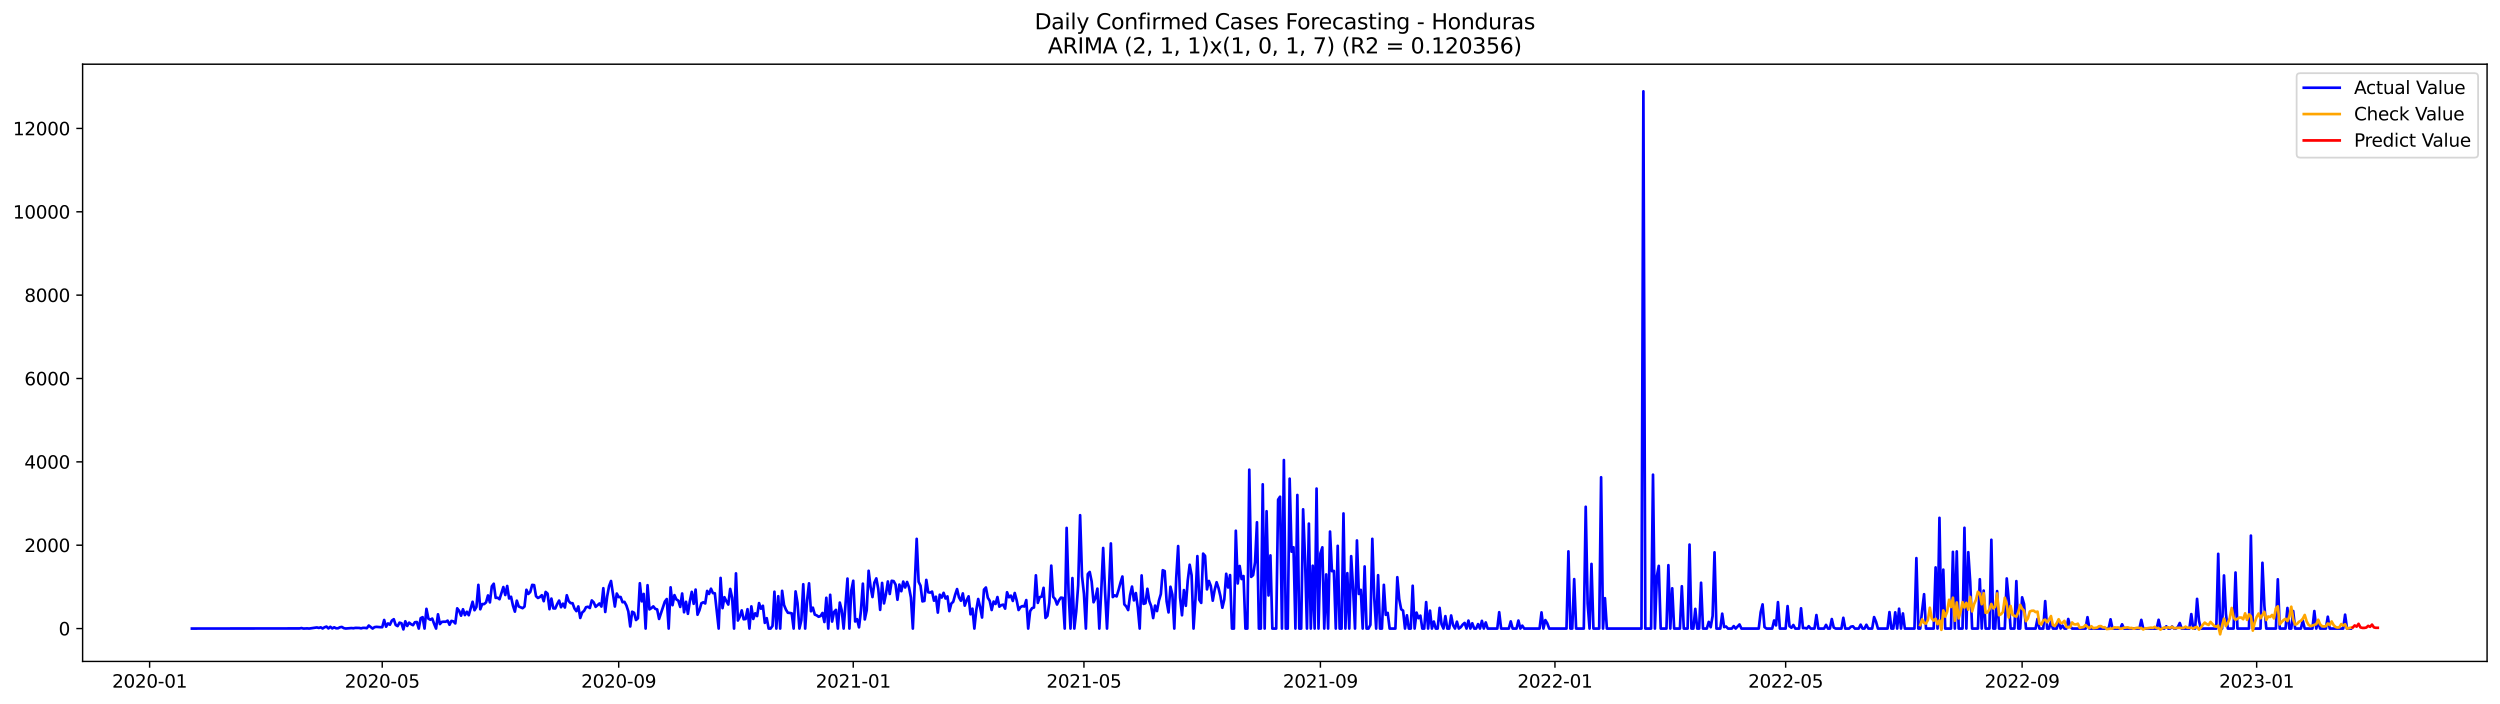 <?xml version="1.0" encoding="utf-8" standalone="no"?>
<!DOCTYPE svg PUBLIC "-//W3C//DTD SVG 1.1//EN"
  "http://www.w3.org/Graphics/SVG/1.1/DTD/svg11.dtd">
<svg xmlns:xlink="http://www.w3.org/1999/xlink" width="1392.412pt" height="392.274pt" viewBox="0 0 1392.412 392.274" xmlns="http://www.w3.org/2000/svg" version="1.1">
 <defs>
  <style type="text/css">*{stroke-linejoin: round; stroke-linecap: butt}</style>
 </defs>
 <g id="figure_1">
  <g id="patch_1">
   <path d="M 0 392.274 
L 1392.412 392.274 
L 1392.412 0 
L 0 0 
z
" style="fill: #ffffff"/>
  </g>
  <g id="axes_1">
   <g id="patch_2">
    <path d="M 46.013 368.396 
L 1385.213 368.396 
L 1385.213 35.755 
L 46.013 35.755 
z
" style="fill: #ffffff"/>
   </g>
   <g id="matplotlib.axis_1">
    <g id="xtick_1">
     <g id="line2d_1">
      <defs>
       <path id="meb337df033" d="M 0 0 
L 0 3.5 
" style="stroke: #000000; stroke-width: 0.8"/>
      </defs>
      <g>
       <use xlink:href="#meb337df033" x="83.328" y="368.396" style="stroke: #000000; stroke-width: 0.8"/>
      </g>
     </g>
     <g id="text_1">
      <!-- 2020-01 -->
      <g transform="translate(62.437 382.994)scale(0.1 -0.1)">
       <defs>
        <path id="DejaVuSans-32" d="M 1228 531 
L 3431 531 
L 3431 0 
L 469 0 
L 469 531 
Q 828 903 1448 1529 
Q 2069 2156 2228 2338 
Q 2531 2678 2651 2914 
Q 2772 3150 2772 3378 
Q 2772 3750 2511 3984 
Q 2250 4219 1831 4219 
Q 1534 4219 1204 4116 
Q 875 4013 500 3803 
L 500 4441 
Q 881 4594 1212 4672 
Q 1544 4750 1819 4750 
Q 2544 4750 2975 4387 
Q 3406 4025 3406 3419 
Q 3406 3131 3298 2873 
Q 3191 2616 2906 2266 
Q 2828 2175 2409 1742 
Q 1991 1309 1228 531 
z
" transform="scale(0.016)"/>
        <path id="DejaVuSans-30" d="M 2034 4250 
Q 1547 4250 1301 3770 
Q 1056 3291 1056 2328 
Q 1056 1369 1301 889 
Q 1547 409 2034 409 
Q 2525 409 2770 889 
Q 3016 1369 3016 2328 
Q 3016 3291 2770 3770 
Q 2525 4250 2034 4250 
z
M 2034 4750 
Q 2819 4750 3233 4129 
Q 3647 3509 3647 2328 
Q 3647 1150 3233 529 
Q 2819 -91 2034 -91 
Q 1250 -91 836 529 
Q 422 1150 422 2328 
Q 422 3509 836 4129 
Q 1250 4750 2034 4750 
z
" transform="scale(0.016)"/>
        <path id="DejaVuSans-2d" d="M 313 2009 
L 1997 2009 
L 1997 1497 
L 313 1497 
L 313 2009 
z
" transform="scale(0.016)"/>
        <path id="DejaVuSans-31" d="M 794 531 
L 1825 531 
L 1825 4091 
L 703 3866 
L 703 4441 
L 1819 4666 
L 2450 4666 
L 2450 531 
L 3481 531 
L 3481 0 
L 794 0 
L 794 531 
z
" transform="scale(0.016)"/>
       </defs>
       <use xlink:href="#DejaVuSans-32"/>
       <use xlink:href="#DejaVuSans-30" x="63.623"/>
       <use xlink:href="#DejaVuSans-32" x="127.246"/>
       <use xlink:href="#DejaVuSans-30" x="190.869"/>
       <use xlink:href="#DejaVuSans-2d" x="254.492"/>
       <use xlink:href="#DejaVuSans-30" x="290.576"/>
       <use xlink:href="#DejaVuSans-31" x="354.199"/>
      </g>
     </g>
    </g>
    <g id="xtick_2">
     <g id="line2d_2">
      <g>
       <use xlink:href="#meb337df033" x="212.891" y="368.396" style="stroke: #000000; stroke-width: 0.8"/>
      </g>
     </g>
     <g id="text_2">
      <!-- 2020-05 -->
      <g transform="translate(191.999 382.994)scale(0.1 -0.1)">
       <defs>
        <path id="DejaVuSans-35" d="M 691 4666 
L 3169 4666 
L 3169 4134 
L 1269 4134 
L 1269 2991 
Q 1406 3038 1543 3061 
Q 1681 3084 1819 3084 
Q 2600 3084 3056 2656 
Q 3513 2228 3513 1497 
Q 3513 744 3044 326 
Q 2575 -91 1722 -91 
Q 1428 -91 1123 -41 
Q 819 9 494 109 
L 494 744 
Q 775 591 1075 516 
Q 1375 441 1709 441 
Q 2250 441 2565 725 
Q 2881 1009 2881 1497 
Q 2881 1984 2565 2268 
Q 2250 2553 1709 2553 
Q 1456 2553 1204 2497 
Q 953 2441 691 2322 
L 691 4666 
z
" transform="scale(0.016)"/>
       </defs>
       <use xlink:href="#DejaVuSans-32"/>
       <use xlink:href="#DejaVuSans-30" x="63.623"/>
       <use xlink:href="#DejaVuSans-32" x="127.246"/>
       <use xlink:href="#DejaVuSans-30" x="190.869"/>
       <use xlink:href="#DejaVuSans-2d" x="254.492"/>
       <use xlink:href="#DejaVuSans-30" x="290.576"/>
       <use xlink:href="#DejaVuSans-35" x="354.199"/>
      </g>
     </g>
    </g>
    <g id="xtick_3">
     <g id="line2d_3">
      <g>
       <use xlink:href="#meb337df033" x="344.594" y="368.396" style="stroke: #000000; stroke-width: 0.8"/>
      </g>
     </g>
     <g id="text_3">
      <!-- 2020-09 -->
      <g transform="translate(323.703 382.994)scale(0.1 -0.1)">
       <defs>
        <path id="DejaVuSans-39" d="M 703 97 
L 703 672 
Q 941 559 1184 500 
Q 1428 441 1663 441 
Q 2288 441 2617 861 
Q 2947 1281 2994 2138 
Q 2813 1869 2534 1725 
Q 2256 1581 1919 1581 
Q 1219 1581 811 2004 
Q 403 2428 403 3163 
Q 403 3881 828 4315 
Q 1253 4750 1959 4750 
Q 2769 4750 3195 4129 
Q 3622 3509 3622 2328 
Q 3622 1225 3098 567 
Q 2575 -91 1691 -91 
Q 1453 -91 1209 -44 
Q 966 3 703 97 
z
M 1959 2075 
Q 2384 2075 2632 2365 
Q 2881 2656 2881 3163 
Q 2881 3666 2632 3958 
Q 2384 4250 1959 4250 
Q 1534 4250 1286 3958 
Q 1038 3666 1038 3163 
Q 1038 2656 1286 2365 
Q 1534 2075 1959 2075 
z
" transform="scale(0.016)"/>
       </defs>
       <use xlink:href="#DejaVuSans-32"/>
       <use xlink:href="#DejaVuSans-30" x="63.623"/>
       <use xlink:href="#DejaVuSans-32" x="127.246"/>
       <use xlink:href="#DejaVuSans-30" x="190.869"/>
       <use xlink:href="#DejaVuSans-2d" x="254.492"/>
       <use xlink:href="#DejaVuSans-30" x="290.576"/>
       <use xlink:href="#DejaVuSans-39" x="354.199"/>
      </g>
     </g>
    </g>
    <g id="xtick_4">
     <g id="line2d_4">
      <g>
       <use xlink:href="#meb337df033" x="475.227" y="368.396" style="stroke: #000000; stroke-width: 0.8"/>
      </g>
     </g>
     <g id="text_4">
      <!-- 2021-01 -->
      <g transform="translate(454.335 382.994)scale(0.1 -0.1)">
       <use xlink:href="#DejaVuSans-32"/>
       <use xlink:href="#DejaVuSans-30" x="63.623"/>
       <use xlink:href="#DejaVuSans-32" x="127.246"/>
       <use xlink:href="#DejaVuSans-31" x="190.869"/>
       <use xlink:href="#DejaVuSans-2d" x="254.492"/>
       <use xlink:href="#DejaVuSans-30" x="290.576"/>
       <use xlink:href="#DejaVuSans-31" x="354.199"/>
      </g>
     </g>
    </g>
    <g id="xtick_5">
     <g id="line2d_5">
      <g>
       <use xlink:href="#meb337df033" x="603.718" y="368.396" style="stroke: #000000; stroke-width: 0.8"/>
      </g>
     </g>
     <g id="text_5">
      <!-- 2021-05 -->
      <g transform="translate(582.827 382.994)scale(0.1 -0.1)">
       <use xlink:href="#DejaVuSans-32"/>
       <use xlink:href="#DejaVuSans-30" x="63.623"/>
       <use xlink:href="#DejaVuSans-32" x="127.246"/>
       <use xlink:href="#DejaVuSans-31" x="190.869"/>
       <use xlink:href="#DejaVuSans-2d" x="254.492"/>
       <use xlink:href="#DejaVuSans-30" x="290.576"/>
       <use xlink:href="#DejaVuSans-35" x="354.199"/>
      </g>
     </g>
    </g>
    <g id="xtick_6">
     <g id="line2d_6">
      <g>
       <use xlink:href="#meb337df033" x="735.422" y="368.396" style="stroke: #000000; stroke-width: 0.8"/>
      </g>
     </g>
     <g id="text_6">
      <!-- 2021-09 -->
      <g transform="translate(714.53 382.994)scale(0.1 -0.1)">
       <use xlink:href="#DejaVuSans-32"/>
       <use xlink:href="#DejaVuSans-30" x="63.623"/>
       <use xlink:href="#DejaVuSans-32" x="127.246"/>
       <use xlink:href="#DejaVuSans-31" x="190.869"/>
       <use xlink:href="#DejaVuSans-2d" x="254.492"/>
       <use xlink:href="#DejaVuSans-30" x="290.576"/>
       <use xlink:href="#DejaVuSans-39" x="354.199"/>
      </g>
     </g>
    </g>
    <g id="xtick_7">
     <g id="line2d_7">
      <g>
       <use xlink:href="#meb337df033" x="866.054" y="368.396" style="stroke: #000000; stroke-width: 0.8"/>
      </g>
     </g>
     <g id="text_7">
      <!-- 2022-01 -->
      <g transform="translate(845.163 382.994)scale(0.1 -0.1)">
       <use xlink:href="#DejaVuSans-32"/>
       <use xlink:href="#DejaVuSans-30" x="63.623"/>
       <use xlink:href="#DejaVuSans-32" x="127.246"/>
       <use xlink:href="#DejaVuSans-32" x="190.869"/>
       <use xlink:href="#DejaVuSans-2d" x="254.492"/>
       <use xlink:href="#DejaVuSans-30" x="290.576"/>
       <use xlink:href="#DejaVuSans-31" x="354.199"/>
      </g>
     </g>
    </g>
    <g id="xtick_8">
     <g id="line2d_8">
      <g>
       <use xlink:href="#meb337df033" x="994.546" y="368.396" style="stroke: #000000; stroke-width: 0.8"/>
      </g>
     </g>
     <g id="text_8">
      <!-- 2022-05 -->
      <g transform="translate(973.654 382.994)scale(0.1 -0.1)">
       <use xlink:href="#DejaVuSans-32"/>
       <use xlink:href="#DejaVuSans-30" x="63.623"/>
       <use xlink:href="#DejaVuSans-32" x="127.246"/>
       <use xlink:href="#DejaVuSans-32" x="190.869"/>
       <use xlink:href="#DejaVuSans-2d" x="254.492"/>
       <use xlink:href="#DejaVuSans-30" x="290.576"/>
       <use xlink:href="#DejaVuSans-35" x="354.199"/>
      </g>
     </g>
    </g>
    <g id="xtick_9">
     <g id="line2d_9">
      <g>
       <use xlink:href="#meb337df033" x="1126.249" y="368.396" style="stroke: #000000; stroke-width: 0.8"/>
      </g>
     </g>
     <g id="text_9">
      <!-- 2022-09 -->
      <g transform="translate(1105.358 382.994)scale(0.1 -0.1)">
       <use xlink:href="#DejaVuSans-32"/>
       <use xlink:href="#DejaVuSans-30" x="63.623"/>
       <use xlink:href="#DejaVuSans-32" x="127.246"/>
       <use xlink:href="#DejaVuSans-32" x="190.869"/>
       <use xlink:href="#DejaVuSans-2d" x="254.492"/>
       <use xlink:href="#DejaVuSans-30" x="290.576"/>
       <use xlink:href="#DejaVuSans-39" x="354.199"/>
      </g>
     </g>
    </g>
    <g id="xtick_10">
     <g id="line2d_10">
      <g>
       <use xlink:href="#meb337df033" x="1256.882" y="368.396" style="stroke: #000000; stroke-width: 0.8"/>
      </g>
     </g>
     <g id="text_10">
      <!-- 2023-01 -->
      <g transform="translate(1235.99 382.994)scale(0.1 -0.1)">
       <defs>
        <path id="DejaVuSans-33" d="M 2597 2516 
Q 3050 2419 3304 2112 
Q 3559 1806 3559 1356 
Q 3559 666 3084 287 
Q 2609 -91 1734 -91 
Q 1441 -91 1130 -33 
Q 819 25 488 141 
L 488 750 
Q 750 597 1062 519 
Q 1375 441 1716 441 
Q 2309 441 2620 675 
Q 2931 909 2931 1356 
Q 2931 1769 2642 2001 
Q 2353 2234 1838 2234 
L 1294 2234 
L 1294 2753 
L 1863 2753 
Q 2328 2753 2575 2939 
Q 2822 3125 2822 3475 
Q 2822 3834 2567 4026 
Q 2313 4219 1838 4219 
Q 1578 4219 1281 4162 
Q 984 4106 628 3988 
L 628 4550 
Q 988 4650 1302 4700 
Q 1616 4750 1894 4750 
Q 2613 4750 3031 4423 
Q 3450 4097 3450 3541 
Q 3450 3153 3228 2886 
Q 3006 2619 2597 2516 
z
" transform="scale(0.016)"/>
       </defs>
       <use xlink:href="#DejaVuSans-32"/>
       <use xlink:href="#DejaVuSans-30" x="63.623"/>
       <use xlink:href="#DejaVuSans-32" x="127.246"/>
       <use xlink:href="#DejaVuSans-33" x="190.869"/>
       <use xlink:href="#DejaVuSans-2d" x="254.492"/>
       <use xlink:href="#DejaVuSans-30" x="290.576"/>
       <use xlink:href="#DejaVuSans-31" x="354.199"/>
      </g>
     </g>
    </g>
   </g>
   <g id="matplotlib.axis_2">
    <g id="ytick_1">
     <g id="line2d_11">
      <defs>
       <path id="m20397f2c02" d="M 0 0 
L -3.5 0 
" style="stroke: #000000; stroke-width: 0.8"/>
      </defs>
      <g>
       <use xlink:href="#m20397f2c02" x="46.013" y="350.085" style="stroke: #000000; stroke-width: 0.8"/>
      </g>
     </g>
     <g id="text_11">
      <!-- 0 -->
      <g transform="translate(32.65 353.884)scale(0.1 -0.1)">
       <use xlink:href="#DejaVuSans-30"/>
      </g>
     </g>
    </g>
    <g id="ytick_2">
     <g id="line2d_12">
      <g>
       <use xlink:href="#m20397f2c02" x="46.013" y="303.66" style="stroke: #000000; stroke-width: 0.8"/>
      </g>
     </g>
     <g id="text_12">
      <!-- 2000 -->
      <g transform="translate(13.562 307.459)scale(0.1 -0.1)">
       <use xlink:href="#DejaVuSans-32"/>
       <use xlink:href="#DejaVuSans-30" x="63.623"/>
       <use xlink:href="#DejaVuSans-30" x="127.246"/>
       <use xlink:href="#DejaVuSans-30" x="190.869"/>
      </g>
     </g>
    </g>
    <g id="ytick_3">
     <g id="line2d_13">
      <g>
       <use xlink:href="#m20397f2c02" x="46.013" y="257.235" style="stroke: #000000; stroke-width: 0.8"/>
      </g>
     </g>
     <g id="text_13">
      <!-- 4000 -->
      <g transform="translate(13.562 261.034)scale(0.1 -0.1)">
       <defs>
        <path id="DejaVuSans-34" d="M 2419 4116 
L 825 1625 
L 2419 1625 
L 2419 4116 
z
M 2253 4666 
L 3047 4666 
L 3047 1625 
L 3713 1625 
L 3713 1100 
L 3047 1100 
L 3047 0 
L 2419 0 
L 2419 1100 
L 313 1100 
L 313 1709 
L 2253 4666 
z
" transform="scale(0.016)"/>
       </defs>
       <use xlink:href="#DejaVuSans-34"/>
       <use xlink:href="#DejaVuSans-30" x="63.623"/>
       <use xlink:href="#DejaVuSans-30" x="127.246"/>
       <use xlink:href="#DejaVuSans-30" x="190.869"/>
      </g>
     </g>
    </g>
    <g id="ytick_4">
     <g id="line2d_14">
      <g>
       <use xlink:href="#m20397f2c02" x="46.013" y="210.81" style="stroke: #000000; stroke-width: 0.8"/>
      </g>
     </g>
     <g id="text_14">
      <!-- 6000 -->
      <g transform="translate(13.562 214.609)scale(0.1 -0.1)">
       <defs>
        <path id="DejaVuSans-36" d="M 2113 2584 
Q 1688 2584 1439 2293 
Q 1191 2003 1191 1497 
Q 1191 994 1439 701 
Q 1688 409 2113 409 
Q 2538 409 2786 701 
Q 3034 994 3034 1497 
Q 3034 2003 2786 2293 
Q 2538 2584 2113 2584 
z
M 3366 4563 
L 3366 3988 
Q 3128 4100 2886 4159 
Q 2644 4219 2406 4219 
Q 1781 4219 1451 3797 
Q 1122 3375 1075 2522 
Q 1259 2794 1537 2939 
Q 1816 3084 2150 3084 
Q 2853 3084 3261 2657 
Q 3669 2231 3669 1497 
Q 3669 778 3244 343 
Q 2819 -91 2113 -91 
Q 1303 -91 875 529 
Q 447 1150 447 2328 
Q 447 3434 972 4092 
Q 1497 4750 2381 4750 
Q 2619 4750 2861 4703 
Q 3103 4656 3366 4563 
z
" transform="scale(0.016)"/>
       </defs>
       <use xlink:href="#DejaVuSans-36"/>
       <use xlink:href="#DejaVuSans-30" x="63.623"/>
       <use xlink:href="#DejaVuSans-30" x="127.246"/>
       <use xlink:href="#DejaVuSans-30" x="190.869"/>
      </g>
     </g>
    </g>
    <g id="ytick_5">
     <g id="line2d_15">
      <g>
       <use xlink:href="#m20397f2c02" x="46.013" y="164.385" style="stroke: #000000; stroke-width: 0.8"/>
      </g>
     </g>
     <g id="text_15">
      <!-- 8000 -->
      <g transform="translate(13.562 168.184)scale(0.1 -0.1)">
       <defs>
        <path id="DejaVuSans-38" d="M 2034 2216 
Q 1584 2216 1326 1975 
Q 1069 1734 1069 1313 
Q 1069 891 1326 650 
Q 1584 409 2034 409 
Q 2484 409 2743 651 
Q 3003 894 3003 1313 
Q 3003 1734 2745 1975 
Q 2488 2216 2034 2216 
z
M 1403 2484 
Q 997 2584 770 2862 
Q 544 3141 544 3541 
Q 544 4100 942 4425 
Q 1341 4750 2034 4750 
Q 2731 4750 3128 4425 
Q 3525 4100 3525 3541 
Q 3525 3141 3298 2862 
Q 3072 2584 2669 2484 
Q 3125 2378 3379 2068 
Q 3634 1759 3634 1313 
Q 3634 634 3220 271 
Q 2806 -91 2034 -91 
Q 1263 -91 848 271 
Q 434 634 434 1313 
Q 434 1759 690 2068 
Q 947 2378 1403 2484 
z
M 1172 3481 
Q 1172 3119 1398 2916 
Q 1625 2713 2034 2713 
Q 2441 2713 2670 2916 
Q 2900 3119 2900 3481 
Q 2900 3844 2670 4047 
Q 2441 4250 2034 4250 
Q 1625 4250 1398 4047 
Q 1172 3844 1172 3481 
z
" transform="scale(0.016)"/>
       </defs>
       <use xlink:href="#DejaVuSans-38"/>
       <use xlink:href="#DejaVuSans-30" x="63.623"/>
       <use xlink:href="#DejaVuSans-30" x="127.246"/>
       <use xlink:href="#DejaVuSans-30" x="190.869"/>
      </g>
     </g>
    </g>
    <g id="ytick_6">
     <g id="line2d_16">
      <g>
       <use xlink:href="#m20397f2c02" x="46.013" y="117.96" style="stroke: #000000; stroke-width: 0.8"/>
      </g>
     </g>
     <g id="text_16">
      <!-- 10000 -->
      <g transform="translate(7.2 121.759)scale(0.1 -0.1)">
       <use xlink:href="#DejaVuSans-31"/>
       <use xlink:href="#DejaVuSans-30" x="63.623"/>
       <use xlink:href="#DejaVuSans-30" x="127.246"/>
       <use xlink:href="#DejaVuSans-30" x="190.869"/>
       <use xlink:href="#DejaVuSans-30" x="254.492"/>
      </g>
     </g>
    </g>
    <g id="ytick_7">
     <g id="line2d_17">
      <g>
       <use xlink:href="#m20397f2c02" x="46.013" y="71.535" style="stroke: #000000; stroke-width: 0.8"/>
      </g>
     </g>
     <g id="text_17">
      <!-- 12000 -->
      <g transform="translate(7.2 75.334)scale(0.1 -0.1)">
       <use xlink:href="#DejaVuSans-31"/>
       <use xlink:href="#DejaVuSans-32" x="63.623"/>
       <use xlink:href="#DejaVuSans-30" x="127.246"/>
       <use xlink:href="#DejaVuSans-30" x="190.869"/>
       <use xlink:href="#DejaVuSans-30" x="254.492"/>
      </g>
     </g>
    </g>
   </g>
   <g id="line2d_18">
    <path d="M 106.885 350.085 
L 166.848 350.015 
L 167.919 349.806 
L 168.989 350.085 
L 171.131 349.992 
L 172.202 350.085 
L 176.485 349.458 
L 177.555 349.736 
L 178.626 349.411 
L 179.697 350.038 
L 180.768 349.365 
L 181.838 348.994 
L 182.909 350.015 
L 183.98 349.11 
L 185.051 349.992 
L 186.121 349.388 
L 187.192 349.922 
L 188.263 349.922 
L 189.334 349.365 
L 190.405 349.179 
L 191.475 349.852 
L 192.546 350.061 
L 195.758 349.806 
L 196.829 349.922 
L 197.9 349.713 
L 200.041 349.736 
L 201.112 349.969 
L 202.183 349.69 
L 203.254 349.713 
L 204.324 349.876 
L 205.395 348.413 
L 207.537 350.085 
L 208.607 349.295 
L 209.678 349.133 
L 211.82 349.319 
L 212.891 349.319 
L 213.961 345.303 
L 215.032 349.04 
L 216.103 347.229 
L 217.174 347.949 
L 218.244 345.651 
L 219.315 344.885 
L 220.386 348.088 
L 221.457 348.715 
L 222.527 346.788 
L 223.598 347.113 
L 224.669 350.549 
L 225.74 346.022 
L 226.81 348.622 
L 227.881 346.788 
L 228.952 347.647 
L 230.023 348.204 
L 231.093 346.556 
L 232.164 346.44 
L 233.235 350.085 
L 234.306 344.305 
L 235.376 343.748 
L 236.447 350.085 
L 237.518 339.105 
L 238.589 344.537 
L 239.66 345.164 
L 240.73 344.537 
L 241.801 347.485 
L 242.872 350.085 
L 243.943 342.146 
L 245.013 347.578 
L 246.084 346.371 
L 247.155 346.255 
L 248.226 346.301 
L 249.296 345.674 
L 250.367 347.972 
L 251.438 345.814 
L 252.509 346.092 
L 253.579 347.229 
L 254.65 338.827 
L 255.721 340.219 
L 256.792 342.912 
L 257.862 339.337 
L 258.933 342.587 
L 260.004 340.73 
L 261.075 342.657 
L 263.216 335.159 
L 264.287 339.871 
L 265.358 338.037 
L 266.429 325.758 
L 267.499 339.337 
L 268.57 336.459 
L 269.641 336.459 
L 270.712 335.507 
L 271.782 331.631 
L 272.853 335.507 
L 273.924 326.57 
L 274.995 325.131 
L 276.065 333 
L 277.136 332.907 
L 278.207 333.743 
L 280.348 326.965 
L 281.419 331.399 
L 282.49 326.361 
L 283.561 333.325 
L 284.631 332.373 
L 285.702 337.318 
L 286.773 340.66 
L 287.844 334.555 
L 288.914 337.782 
L 291.056 338.734 
L 292.127 337.852 
L 293.198 328.497 
L 294.268 330.795 
L 295.339 329.704 
L 296.41 325.758 
L 297.481 325.897 
L 298.551 332.072 
L 299.622 333.047 
L 300.693 332.513 
L 301.764 331.515 
L 302.834 334.834 
L 303.905 329.681 
L 304.976 330.633 
L 306.047 339.291 
L 307.117 333.395 
L 308.188 338.85 
L 309.259 338.896 
L 310.33 336.436 
L 311.4 334.509 
L 312.471 338.2 
L 313.542 336.227 
L 314.613 338.362 
L 315.683 331.538 
L 316.754 334.834 
L 317.825 335.925 
L 318.896 335.971 
L 319.967 338.919 
L 321.037 340.382 
L 322.108 337.759 
L 323.179 344.189 
L 324.25 341.148 
L 325.32 340.219 
L 326.391 338.2 
L 327.462 337.944 
L 328.533 338.641 
L 329.603 334.416 
L 330.674 335.507 
L 331.745 337.991 
L 333.886 336.111 
L 334.957 337.828 
L 336.028 327.615 
L 337.099 340.846 
L 338.169 332.165 
L 339.24 326.408 
L 340.311 323.599 
L 342.453 337.805 
L 343.523 330.586 
L 344.594 332.559 
L 345.665 332.513 
L 346.736 335.414 
L 347.806 335.229 
L 348.877 337.225 
L 349.948 340.521 
L 351.019 348.924 
L 352.089 340.707 
L 353.16 341.287 
L 354.231 345.326 
L 355.302 344.351 
L 356.372 324.853 
L 357.443 334.927 
L 358.514 330.795 
L 359.585 350.085 
L 360.655 325.944 
L 361.726 339.407 
L 362.797 338.687 
L 363.868 337.736 
L 364.938 339.105 
L 366.009 339.43 
L 367.08 344.723 
L 370.292 335.066 
L 371.363 333.65 
L 372.434 350.085 
L 373.505 327.127 
L 374.575 337.062 
L 375.646 331.468 
L 376.717 333.882 
L 377.788 334.509 
L 378.858 338.037 
L 379.929 330.563 
L 381 341.009 
L 382.071 335.182 
L 383.141 341.867 
L 384.212 334.857 
L 385.283 329.658 
L 386.354 336.296 
L 387.424 328.381 
L 388.495 342.378 
L 389.566 339.894 
L 390.637 336.018 
L 391.707 335.438 
L 392.778 336.111 
L 393.849 329.124 
L 394.92 330.795 
L 395.991 327.893 
L 397.061 330.331 
L 398.132 330.447 
L 400.274 350.085 
L 401.344 321.881 
L 402.415 338.71 
L 403.486 332.629 
L 404.557 334.834 
L 405.627 336.714 
L 406.698 328.01 
L 407.769 332.954 
L 408.84 350.085 
L 409.91 319.351 
L 410.981 345.605 
L 412.052 343.515 
L 413.123 339.964 
L 414.193 344.908 
L 415.264 344.769 
L 416.335 339.291 
L 417.406 350.085 
L 418.476 337.736 
L 419.547 344.723 
L 420.618 341.612 
L 421.689 343.144 
L 422.76 335.902 
L 423.83 339.035 
L 424.901 337.387 
L 425.972 346.904 
L 427.043 344.305 
L 428.113 350.085 
L 429.184 350.085 
L 430.255 348.622 
L 431.326 329.565 
L 432.396 350.085 
L 433.467 332.072 
L 434.538 350.085 
L 435.609 329.077 
L 436.679 336.97 
L 437.75 339.569 
L 438.821 341.287 
L 439.892 341.38 
L 440.962 341.612 
L 442.033 350.085 
L 443.104 329.402 
L 444.175 335.786 
L 445.246 350.085 
L 446.316 345.442 
L 447.387 325.41 
L 448.458 350.085 
L 449.529 334.207 
L 450.599 324.899 
L 451.67 340.451 
L 452.741 338.455 
L 453.812 342.308 
L 454.882 342.749 
L 455.953 343.515 
L 457.024 343.098 
L 458.095 341.403 
L 459.165 346.44 
L 460.236 332.954 
L 461.307 350.085 
L 462.378 331.282 
L 463.448 346.185 
L 464.519 340.846 
L 465.59 339.685 
L 466.661 350.085 
L 467.731 335.623 
L 468.802 339.918 
L 469.873 350.085 
L 472.015 322.253 
L 473.085 350.085 
L 474.156 328.845 
L 475.227 323.46 
L 476.298 346.138 
L 477.368 344.862 
L 478.439 349.411 
L 479.51 340.243 
L 480.581 325.085 
L 481.651 345.001 
L 482.722 339.894 
L 483.793 317.912 
L 484.864 326.826 
L 485.934 332.536 
L 487.005 324.458 
L 488.076 322.137 
L 489.147 327.94 
L 490.217 339.662 
L 491.288 324.667 
L 492.359 336.064 
L 493.43 330.888 
L 494.5 323.854 
L 495.571 330.818 
L 496.642 323.483 
L 497.713 323.669 
L 498.784 325.572 
L 499.854 334.045 
L 500.925 325.595 
L 501.996 329.286 
L 503.067 323.924 
L 504.137 327.22 
L 505.208 324.133 
L 506.279 327.104 
L 507.35 332.838 
L 508.42 350.085 
L 510.562 300.131 
L 511.633 324.04 
L 512.703 326.222 
L 513.774 334.95 
L 514.845 334.695 
L 515.916 322.996 
L 516.986 329.867 
L 518.057 330.075 
L 519.128 329.495 
L 520.199 334.555 
L 521.269 332.35 
L 522.34 341.194 
L 523.411 331.236 
L 524.482 332.815 
L 525.553 330.191 
L 526.623 333.348 
L 527.694 332.165 
L 528.765 340.382 
L 529.836 336.157 
L 530.906 335.182 
L 531.977 331.282 
L 533.048 328.102 
L 534.119 332.698 
L 535.189 334.579 
L 536.26 330.516 
L 537.331 337.318 
L 538.402 334.277 
L 539.472 332.141 
L 540.543 342.146 
L 541.614 339.012 
L 542.685 350.085 
L 543.755 339.801 
L 544.826 333.627 
L 545.897 338.153 
L 546.968 343.933 
L 548.039 328.404 
L 549.109 327.22 
L 550.18 332.884 
L 551.251 334.672 
L 552.322 339.755 
L 553.392 335.043 
L 554.463 336.389 
L 555.534 332.536 
L 556.605 337.898 
L 557.675 337.062 
L 558.746 336.761 
L 559.817 338.989 
L 560.888 329.867 
L 561.958 332.652 
L 563.029 331.747 
L 564.1 334.695 
L 565.171 330.284 
L 566.241 334.347 
L 567.312 339.755 
L 568.383 338.13 
L 569.454 337.573 
L 570.524 337.805 
L 571.595 334.23 
L 572.666 350.085 
L 573.737 340.428 
L 574.808 338.734 
L 575.878 338.362 
L 576.949 320.442 
L 578.02 335.786 
L 579.091 332.582 
L 580.161 332.327 
L 581.232 327.406 
L 582.303 344.165 
L 583.374 342.982 
L 584.444 335.739 
L 585.515 315.034 
L 586.586 332.42 
L 587.657 333.673 
L 588.727 336.691 
L 589.798 334.393 
L 590.869 332.861 
L 591.94 333 
L 593.01 350.085 
L 594.081 294.026 
L 595.152 329.936 
L 596.223 350.085 
L 597.293 321.974 
L 598.364 350.085 
L 599.435 340.498 
L 600.506 326.036 
L 601.577 286.947 
L 602.647 320.906 
L 603.718 330.725 
L 604.789 350.085 
L 605.86 319.723 
L 606.93 318.562 
L 608.001 323.831 
L 609.072 335.438 
L 610.143 333.023 
L 611.213 327.847 
L 612.284 350.085 
L 613.355 329.263 
L 614.426 305.215 
L 615.496 329.797 
L 616.567 350.085 
L 617.638 328.497 
L 618.709 302.685 
L 619.779 332.559 
L 620.85 331.584 
L 621.921 332.188 
L 622.992 328.636 
L 624.062 324.551 
L 625.133 321.092 
L 626.204 336.598 
L 627.275 337.759 
L 628.346 339.778 
L 629.416 331.515 
L 630.487 326.71 
L 631.558 334.393 
L 632.629 330.308 
L 633.699 338.455 
L 634.77 350.085 
L 635.841 320.489 
L 636.912 336.32 
L 637.982 335.971 
L 639.053 327.94 
L 640.124 334.834 
L 641.195 337.666 
L 642.265 344.235 
L 643.336 337.295 
L 644.407 340.359 
L 645.478 334.509 
L 646.548 330.865 
L 647.619 317.587 
L 648.69 318.075 
L 649.761 334.904 
L 650.831 341.101 
L 651.902 326.802 
L 652.973 331.213 
L 654.044 350.085 
L 655.115 321.812 
L 656.185 304.147 
L 657.256 332.745 
L 658.327 342.68 
L 659.398 328.659 
L 660.468 337.411 
L 661.539 323.274 
L 662.61 314.546 
L 663.681 320.396 
L 664.751 350.085 
L 665.822 333.766 
L 666.893 309.741 
L 667.964 334.045 
L 669.034 335.786 
L 670.105 308.349 
L 671.176 309.602 
L 672.247 328.265 
L 673.317 323.576 
L 674.388 326.408 
L 675.459 334.555 
L 676.53 328.497 
L 677.601 324.296 
L 678.671 327.522 
L 679.742 332.072 
L 680.813 338.502 
L 681.884 333.882 
L 682.954 319.583 
L 684.025 327.22 
L 685.096 320.303 
L 686.167 350.085 
L 687.237 350.085 
L 688.308 295.605 
L 689.379 324.969 
L 690.45 315.243 
L 691.52 322.508 
L 692.591 320.837 
L 693.662 350.085 
L 694.733 350.085 
L 695.803 261.599 
L 696.874 321.301 
L 697.945 320.326 
L 699.016 313.13 
L 700.086 290.893 
L 701.157 350.085 
L 702.228 350.085 
L 703.299 269.746 
L 704.37 350.085 
L 705.44 284.741 
L 706.511 331.654 
L 707.582 309.347 
L 708.653 350.085 
L 710.794 350.085 
L 711.865 278.288 
L 712.936 276.663 
L 714.006 350.085 
L 715.077 256.236 
L 716.148 350.085 
L 717.219 350.085 
L 718.289 266.612 
L 719.36 307.281 
L 720.431 304.82 
L 721.502 350.085 
L 722.572 275.689 
L 723.643 350.085 
L 724.714 350.085 
L 725.785 283.674 
L 726.855 311.064 
L 727.926 350.085 
L 728.997 291.636 
L 730.068 350.085 
L 731.139 315.08 
L 732.209 350.085 
L 733.28 272.114 
L 734.351 350.085 
L 735.422 308.256 
L 736.492 304.843 
L 737.563 350.085 
L 738.634 319.932 
L 739.705 350.085 
L 740.775 296.069 
L 741.846 318.121 
L 742.917 317.982 
L 743.988 350.085 
L 745.058 304.008 
L 746.129 350.085 
L 747.2 350.085 
L 748.271 285.972 
L 749.341 350.085 
L 750.412 319.235 
L 751.483 350.085 
L 752.554 309.764 
L 753.624 328.102 
L 754.695 350.085 
L 755.766 301.013 
L 756.837 330.818 
L 757.908 328.52 
L 758.978 350.085 
L 760.049 315.498 
L 761.12 350.085 
L 762.191 350.085 
L 763.261 348.019 
L 764.332 300.108 
L 765.403 333.023 
L 766.474 350.085 
L 767.544 320.349 
L 768.615 350.085 
L 769.686 350.085 
L 770.757 325.735 
L 771.827 342.424 
L 772.898 341.357 
L 773.969 350.085 
L 777.181 350.085 
L 778.252 321.487 
L 779.323 333.697 
L 780.394 339.337 
L 781.464 340.103 
L 782.535 350.085 
L 783.606 342.703 
L 784.677 350.085 
L 785.747 350.085 
L 786.818 326.245 
L 787.889 350.085 
L 788.96 341.194 
L 790.03 344.305 
L 791.101 342.889 
L 792.172 350.085 
L 793.243 350.085 
L 794.313 335.345 
L 795.384 350.085 
L 796.455 340.103 
L 797.526 350.085 
L 798.596 346.185 
L 799.667 350.085 
L 800.738 350.085 
L 801.809 338.571 
L 802.879 347.624 
L 803.95 350.085 
L 805.021 343.167 
L 806.092 350.085 
L 807.163 350.085 
L 808.233 342.796 
L 809.304 348.204 
L 810.375 350.085 
L 811.446 346.255 
L 812.516 350.085 
L 813.587 349.342 
L 814.658 347.903 
L 815.729 346.951 
L 816.799 350.085 
L 817.87 345.651 
L 818.941 350.085 
L 820.012 347.137 
L 821.082 350.085 
L 822.153 350.085 
L 823.224 347.601 
L 824.295 350.085 
L 825.365 345.79 
L 826.436 350.085 
L 827.507 346.672 
L 828.578 350.085 
L 833.932 350.085 
L 835.002 340.985 
L 836.073 350.085 
L 840.356 350.085 
L 841.427 346.092 
L 842.498 350.085 
L 844.639 350.085 
L 845.71 345.628 
L 846.781 350.085 
L 847.851 348.46 
L 848.922 350.085 
L 857.488 350.085 
L 858.559 341.078 
L 859.63 350.085 
L 860.701 345.372 
L 861.771 347.16 
L 862.842 350.085 
L 872.479 350.085 
L 873.55 307.095 
L 874.62 350.085 
L 875.691 350.085 
L 876.762 322.555 
L 877.833 350.085 
L 882.116 350.085 
L 883.186 282.258 
L 884.257 336.111 
L 885.328 350.085 
L 886.399 314.082 
L 887.47 350.085 
L 890.682 350.085 
L 891.753 265.823 
L 892.823 350.085 
L 893.894 333.163 
L 894.965 350.085 
L 914.239 350.085 
L 915.309 50.876 
L 916.38 350.085 
L 919.592 350.085 
L 920.663 264.384 
L 921.734 350.085 
L 922.805 321.023 
L 923.875 315.173 
L 924.946 350.085 
L 928.158 350.085 
L 929.229 314.778 
L 930.3 350.085 
L 931.371 327.661 
L 932.441 350.085 
L 935.654 350.085 
L 936.725 326.524 
L 937.795 350.085 
L 939.937 350.085 
L 941.008 303.311 
L 942.078 350.085 
L 943.149 350.085 
L 944.22 339.128 
L 945.291 350.085 
L 946.361 350.085 
L 947.432 324.574 
L 948.503 350.085 
L 950.644 350.085 
L 951.715 346.371 
L 952.786 349.342 
L 953.857 343.121 
L 954.927 307.629 
L 955.998 350.085 
L 958.14 350.085 
L 959.21 341.798 
L 960.281 349.272 
L 961.352 348.947 
L 962.423 350.085 
L 964.564 350.085 
L 965.635 348.715 
L 966.706 350.085 
L 968.847 347.81 
L 969.918 350.085 
L 979.555 350.085 
L 980.626 341.009 
L 981.696 336.621 
L 982.767 349.249 
L 983.838 350.085 
L 987.05 350.085 
L 988.121 345.581 
L 989.192 348.32 
L 990.263 335.368 
L 991.333 350.085 
L 994.546 350.085 
L 995.616 337.573 
L 996.687 348.761 
L 997.758 349.644 
L 998.829 348.112 
L 999.899 350.085 
L 1002.041 350.085 
L 1003.112 338.803 
L 1004.182 349.829 
L 1005.253 349.76 
L 1006.324 350.085 
L 1007.395 348.761 
L 1008.465 350.085 
L 1010.607 350.085 
L 1011.678 342.564 
L 1012.749 350.085 
L 1015.961 350.085 
L 1017.032 348.042 
L 1018.102 350.085 
L 1019.173 350.085 
L 1020.244 344.792 
L 1021.315 349.481 
L 1022.385 350.085 
L 1025.598 350.085 
L 1026.668 344.096 
L 1027.739 350.085 
L 1029.881 350.085 
L 1030.951 349.017 
L 1032.022 348.831 
L 1033.093 350.085 
L 1035.234 350.085 
L 1036.305 347.926 
L 1037.376 350.085 
L 1038.447 350.085 
L 1039.518 347.972 
L 1040.588 350.085 
L 1042.73 350.085 
L 1043.801 343.701 
L 1044.871 346.255 
L 1045.942 350.085 
L 1051.296 350.085 
L 1052.367 340.916 
L 1053.437 350.085 
L 1054.508 350.085 
L 1055.579 341.055 
L 1056.65 350.085 
L 1057.72 339.035 
L 1058.791 350.085 
L 1059.862 341.658 
L 1060.933 350.085 
L 1066.287 350.085 
L 1067.357 310.855 
L 1068.428 350.085 
L 1069.499 350.085 
L 1070.57 339.871 
L 1071.64 330.958 
L 1072.711 350.085 
L 1076.994 350.085 
L 1078.065 316.032 
L 1079.136 350.085 
L 1080.206 288.409 
L 1081.277 350.085 
L 1082.348 317.262 
L 1083.419 350.085 
L 1086.631 350.085 
L 1087.702 307.374 
L 1088.772 350.085 
L 1089.843 307.118 
L 1090.914 350.085 
L 1093.056 350.085 
L 1094.126 293.957 
L 1095.197 350.085 
L 1096.268 307.536 
L 1097.339 324.11 
L 1098.409 350.085 
L 1101.622 350.085 
L 1102.692 322.624 
L 1103.763 350.085 
L 1104.834 328.938 
L 1105.905 350.085 
L 1108.046 350.085 
L 1109.117 300.642 
L 1110.188 350.085 
L 1111.258 350.085 
L 1112.329 329.24 
L 1113.4 350.085 
L 1116.612 350.085 
L 1117.683 322.183 
L 1118.754 333.604 
L 1119.825 350.085 
L 1121.966 350.085 
L 1123.037 323.669 
L 1124.108 350.085 
L 1125.178 350.085 
L 1126.249 332.698 
L 1127.32 336.459 
L 1128.391 350.085 
L 1133.744 350.085 
L 1134.815 344.699 
L 1135.886 350.085 
L 1138.027 350.085 
L 1139.098 334.811 
L 1140.169 350.085 
L 1141.24 350.085 
L 1142.311 346.208 
L 1143.381 350.085 
L 1145.523 350.085 
L 1146.594 345.465 
L 1147.664 350.085 
L 1148.735 348.437 
L 1149.806 350.085 
L 1150.877 350.085 
L 1151.947 344.746 
L 1153.018 348.808 
L 1154.089 350.085 
L 1161.584 350.085 
L 1162.655 343.748 
L 1163.726 350.085 
L 1174.433 350.085 
L 1175.504 344.931 
L 1176.575 350.085 
L 1180.858 350.085 
L 1181.929 347.717 
L 1182.999 350.085 
L 1191.565 350.085 
L 1192.636 345.256 
L 1193.707 350.085 
L 1201.202 350.085 
L 1202.273 345.21 
L 1203.344 350.085 
L 1205.485 350.085 
L 1206.556 348.854 
L 1207.627 350.085 
L 1208.698 350.085 
L 1209.768 348.947 
L 1210.839 350.085 
L 1211.91 350.085 
L 1212.981 349.272 
L 1214.051 346.997 
L 1215.122 350.085 
L 1219.405 350.085 
L 1220.476 342.03 
L 1221.547 350.085 
L 1222.618 350.085 
L 1223.688 333.557 
L 1224.759 345.767 
L 1225.83 350.085 
L 1234.396 350.085 
L 1235.467 308.465 
L 1236.537 350.085 
L 1237.608 350.085 
L 1238.679 320.512 
L 1239.75 341.914 
L 1240.82 350.085 
L 1244.033 350.085 
L 1245.104 318.864 
L 1246.174 350.085 
L 1252.599 350.085 
L 1253.67 298.321 
L 1254.74 350.085 
L 1259.023 350.085 
L 1260.094 313.455 
L 1261.165 337.202 
L 1262.236 350.085 
L 1267.589 350.085 
L 1268.66 322.647 
L 1269.731 350.085 
L 1272.943 350.085 
L 1274.014 338.618 
L 1275.085 350.085 
L 1276.156 350.085 
L 1277.226 340.335 
L 1278.297 350.085 
L 1281.509 350.085 
L 1282.58 345.605 
L 1283.651 350.085 
L 1287.934 350.085 
L 1289.005 340.335 
L 1290.075 350.085 
L 1291.146 345.837 
L 1292.217 350.085 
L 1295.429 350.085 
L 1296.5 343.492 
L 1297.571 350.085 
L 1305.066 350.085 
L 1306.137 342.355 
L 1307.208 350.085 
L 1309.349 350.085 
L 1309.349 350.085 
" clip-path="url(#pa53c44d4dd)" style="fill: none; stroke: #0000ff; stroke-width: 1.5; stroke-linecap: square"/>
   </g>
   <g id="line2d_19">
    <path d="M 1069.499 348.137 
L 1070.57 344.997 
L 1071.64 346.99 
L 1072.711 347.314 
L 1073.782 345.272 
L 1074.853 338.49 
L 1075.923 344.562 
L 1076.994 345.647 
L 1078.065 344.644 
L 1079.136 347.637 
L 1080.206 345.553 
L 1081.277 350.777 
L 1082.348 340.008 
L 1083.419 343.45 
L 1084.489 340.681 
L 1085.56 334.05 
L 1086.631 338.092 
L 1087.702 332.897 
L 1088.772 345.736 
L 1089.843 335.548 
L 1090.914 344.386 
L 1091.985 340.71 
L 1093.056 335.379 
L 1094.126 338.378 
L 1095.197 335.77 
L 1096.268 339.544 
L 1097.339 332.462 
L 1098.409 340.521 
L 1099.48 336.52 
L 1100.551 334.08 
L 1101.622 329.59 
L 1102.692 330.642 
L 1103.763 336.52 
L 1104.834 330.37 
L 1105.905 341.319 
L 1106.975 341.058 
L 1108.046 339.392 
L 1109.117 336.411 
L 1110.188 338.866 
L 1111.258 337.924 
L 1112.329 330.539 
L 1113.4 342.647 
L 1114.471 342.126 
L 1115.542 340.886 
L 1116.612 332.93 
L 1117.683 336.775 
L 1118.754 343.931 
L 1119.825 337.503 
L 1120.895 342.423 
L 1121.966 343.026 
L 1123.037 343.459 
L 1124.108 340.965 
L 1125.178 336.891 
L 1126.249 339.036 
L 1127.32 340.137 
L 1128.391 345.956 
L 1129.461 344.44 
L 1130.532 340.595 
L 1131.603 340.179 
L 1132.674 340.127 
L 1133.744 340.908 
L 1134.815 340.65 
L 1135.886 347.291 
L 1136.957 347.829 
L 1138.027 345.523 
L 1139.098 345.112 
L 1140.169 346.547 
L 1141.24 345.098 
L 1142.311 343.131 
L 1143.381 348.177 
L 1144.452 348.581 
L 1145.523 347.073 
L 1146.594 344.903 
L 1147.664 346.975 
L 1148.735 346.912 
L 1149.806 345.791 
L 1150.877 349.058 
L 1151.947 349.542 
L 1153.018 349.27 
L 1154.089 346.691 
L 1155.16 347.705 
L 1156.23 347.809 
L 1157.301 347.377 
L 1158.372 349.686 
L 1159.443 349.412 
L 1160.513 349.268 
L 1161.584 348.093 
L 1162.655 349.148 
L 1163.726 349.897 
L 1164.796 348.79 
L 1165.867 349.854 
L 1168.009 349.571 
L 1169.08 348.788 
L 1170.15 348.701 
L 1171.221 349.461 
L 1172.292 349.33 
L 1173.363 350.37 
L 1175.504 350.117 
L 1176.575 350.105 
L 1177.646 349.395 
L 1178.716 349.532 
L 1179.787 349.456 
L 1180.858 350.157 
L 1181.929 350.062 
L 1182.999 349.614 
L 1185.141 349.412 
L 1186.212 349.796 
L 1187.282 349.739 
L 1188.353 350.2 
L 1189.424 349.838 
L 1190.495 349.634 
L 1191.565 349.808 
L 1192.636 349.842 
L 1193.707 350.586 
L 1194.778 349.948 
L 1195.849 349.918 
L 1197.99 349.578 
L 1199.061 349.709 
L 1200.132 349.148 
L 1201.202 349.858 
L 1202.273 349.908 
L 1203.344 350.663 
L 1204.415 349.91 
L 1205.485 349.493 
L 1206.556 349.6 
L 1207.627 349.373 
L 1208.698 349.712 
L 1209.768 349.074 
L 1210.839 349.921 
L 1212.981 349.692 
L 1214.051 349.695 
L 1215.122 349.819 
L 1216.193 349.734 
L 1217.264 349.032 
L 1218.334 349.661 
L 1220.476 349.609 
L 1221.547 350.112 
L 1222.618 349.432 
L 1223.688 349.182 
L 1224.759 350.658 
L 1225.83 349.556 
L 1226.901 347.976 
L 1227.971 346.774 
L 1229.042 347.598 
L 1230.113 348.059 
L 1231.184 346.398 
L 1233.325 348.717 
L 1234.396 349.019 
L 1235.467 348.426 
L 1236.537 353.276 
L 1237.608 348.493 
L 1238.679 344.571 
L 1239.75 348.702 
L 1240.82 346.917 
L 1241.891 344.351 
L 1242.962 338.623 
L 1244.033 343.985 
L 1245.104 345.16 
L 1246.174 344.677 
L 1247.245 343.958 
L 1248.316 343.952 
L 1249.387 344.876 
L 1250.457 341.615 
L 1251.528 345.246 
L 1252.599 342.213 
L 1253.67 343.251 
L 1254.74 351.215 
L 1255.811 346.624 
L 1256.882 343.664 
L 1257.953 341.723 
L 1259.023 344.347 
L 1261.165 340.795 
L 1262.236 345.316 
L 1263.306 343.36 
L 1264.377 343.638 
L 1265.448 342.516 
L 1266.519 344.415 
L 1267.589 338.802 
L 1268.66 337.714 
L 1269.731 347.75 
L 1270.802 346.397 
L 1271.873 345.344 
L 1272.943 344.633 
L 1274.014 345.928 
L 1275.085 343.423 
L 1276.156 337.931 
L 1277.226 345.008 
L 1278.297 347.85 
L 1279.368 347.504 
L 1280.439 346.323 
L 1281.509 345.772 
L 1282.58 344.594 
L 1283.651 342.517 
L 1284.722 346.082 
L 1285.792 348.029 
L 1286.863 348.714 
L 1287.934 348.426 
L 1290.075 347.614 
L 1291.146 345.182 
L 1292.217 347.721 
L 1293.288 348.752 
L 1294.358 348.915 
L 1295.429 348.744 
L 1296.5 347.266 
L 1297.571 348.124 
L 1298.642 346.129 
L 1299.712 348.083 
L 1300.783 349.181 
L 1301.854 349.52 
L 1302.925 349.389 
L 1303.995 347.573 
L 1305.066 348.405 
L 1306.137 347.697 
L 1307.208 350.138 
L 1309.349 349.553 
L 1309.349 349.553 
" clip-path="url(#pa53c44d4dd)" style="fill: none; stroke: #ffa500; stroke-width: 1.5; stroke-linecap: square"/>
   </g>
   <g id="line2d_20">
    <path d="M 1310.42 349.479 
L 1311.491 348.346 
L 1312.561 349.017 
L 1313.632 347.456 
L 1314.703 349.443 
L 1315.774 349.715 
L 1316.844 349.715 
L 1317.915 349.544 
L 1318.986 348.595 
L 1320.057 349.113 
L 1321.127 347.888 
L 1322.198 349.455 
L 1323.269 349.669 
L 1324.34 349.669 
" clip-path="url(#pa53c44d4dd)" style="fill: none; stroke: #ff0000; stroke-width: 1.5; stroke-linecap: square"/>
   </g>
   <g id="patch_3">
    <path d="M 46.013 368.396 
L 46.013 35.755 
" style="fill: none; stroke: #000000; stroke-width: 0.8; stroke-linejoin: miter; stroke-linecap: square"/>
   </g>
   <g id="patch_4">
    <path d="M 1385.213 368.396 
L 1385.213 35.755 
" style="fill: none; stroke: #000000; stroke-width: 0.8; stroke-linejoin: miter; stroke-linecap: square"/>
   </g>
   <g id="patch_5">
    <path d="M 46.013 368.396 
L 1385.213 368.396 
" style="fill: none; stroke: #000000; stroke-width: 0.8; stroke-linejoin: miter; stroke-linecap: square"/>
   </g>
   <g id="patch_6">
    <path d="M 46.013 35.755 
L 1385.213 35.755 
" style="fill: none; stroke: #000000; stroke-width: 0.8; stroke-linejoin: miter; stroke-linecap: square"/>
   </g>
   <g id="text_18">
    <!-- Daily Confirmed Cases Forecasting - Honduras -->
    <g transform="translate(576.246 16.318)scale(0.12 -0.12)">
     <defs>
      <path id="DejaVuSans-44" d="M 1259 4147 
L 1259 519 
L 2022 519 
Q 2988 519 3436 956 
Q 3884 1394 3884 2338 
Q 3884 3275 3436 3711 
Q 2988 4147 2022 4147 
L 1259 4147 
z
M 628 4666 
L 1925 4666 
Q 3281 4666 3915 4102 
Q 4550 3538 4550 2338 
Q 4550 1131 3912 565 
Q 3275 0 1925 0 
L 628 0 
L 628 4666 
z
" transform="scale(0.016)"/>
      <path id="DejaVuSans-61" d="M 2194 1759 
Q 1497 1759 1228 1600 
Q 959 1441 959 1056 
Q 959 750 1161 570 
Q 1363 391 1709 391 
Q 2188 391 2477 730 
Q 2766 1069 2766 1631 
L 2766 1759 
L 2194 1759 
z
M 3341 1997 
L 3341 0 
L 2766 0 
L 2766 531 
Q 2569 213 2275 61 
Q 1981 -91 1556 -91 
Q 1019 -91 701 211 
Q 384 513 384 1019 
Q 384 1609 779 1909 
Q 1175 2209 1959 2209 
L 2766 2209 
L 2766 2266 
Q 2766 2663 2505 2880 
Q 2244 3097 1772 3097 
Q 1472 3097 1187 3025 
Q 903 2953 641 2809 
L 641 3341 
Q 956 3463 1253 3523 
Q 1550 3584 1831 3584 
Q 2591 3584 2966 3190 
Q 3341 2797 3341 1997 
z
" transform="scale(0.016)"/>
      <path id="DejaVuSans-69" d="M 603 3500 
L 1178 3500 
L 1178 0 
L 603 0 
L 603 3500 
z
M 603 4863 
L 1178 4863 
L 1178 4134 
L 603 4134 
L 603 4863 
z
" transform="scale(0.016)"/>
      <path id="DejaVuSans-6c" d="M 603 4863 
L 1178 4863 
L 1178 0 
L 603 0 
L 603 4863 
z
" transform="scale(0.016)"/>
      <path id="DejaVuSans-79" d="M 2059 -325 
Q 1816 -950 1584 -1140 
Q 1353 -1331 966 -1331 
L 506 -1331 
L 506 -850 
L 844 -850 
Q 1081 -850 1212 -737 
Q 1344 -625 1503 -206 
L 1606 56 
L 191 3500 
L 800 3500 
L 1894 763 
L 2988 3500 
L 3597 3500 
L 2059 -325 
z
" transform="scale(0.016)"/>
      <path id="DejaVuSans-20" transform="scale(0.016)"/>
      <path id="DejaVuSans-43" d="M 4122 4306 
L 4122 3641 
Q 3803 3938 3442 4084 
Q 3081 4231 2675 4231 
Q 1875 4231 1450 3742 
Q 1025 3253 1025 2328 
Q 1025 1406 1450 917 
Q 1875 428 2675 428 
Q 3081 428 3442 575 
Q 3803 722 4122 1019 
L 4122 359 
Q 3791 134 3420 21 
Q 3050 -91 2638 -91 
Q 1578 -91 968 557 
Q 359 1206 359 2328 
Q 359 3453 968 4101 
Q 1578 4750 2638 4750 
Q 3056 4750 3426 4639 
Q 3797 4528 4122 4306 
z
" transform="scale(0.016)"/>
      <path id="DejaVuSans-6f" d="M 1959 3097 
Q 1497 3097 1228 2736 
Q 959 2375 959 1747 
Q 959 1119 1226 758 
Q 1494 397 1959 397 
Q 2419 397 2687 759 
Q 2956 1122 2956 1747 
Q 2956 2369 2687 2733 
Q 2419 3097 1959 3097 
z
M 1959 3584 
Q 2709 3584 3137 3096 
Q 3566 2609 3566 1747 
Q 3566 888 3137 398 
Q 2709 -91 1959 -91 
Q 1206 -91 779 398 
Q 353 888 353 1747 
Q 353 2609 779 3096 
Q 1206 3584 1959 3584 
z
" transform="scale(0.016)"/>
      <path id="DejaVuSans-6e" d="M 3513 2113 
L 3513 0 
L 2938 0 
L 2938 2094 
Q 2938 2591 2744 2837 
Q 2550 3084 2163 3084 
Q 1697 3084 1428 2787 
Q 1159 2491 1159 1978 
L 1159 0 
L 581 0 
L 581 3500 
L 1159 3500 
L 1159 2956 
Q 1366 3272 1645 3428 
Q 1925 3584 2291 3584 
Q 2894 3584 3203 3211 
Q 3513 2838 3513 2113 
z
" transform="scale(0.016)"/>
      <path id="DejaVuSans-66" d="M 2375 4863 
L 2375 4384 
L 1825 4384 
Q 1516 4384 1395 4259 
Q 1275 4134 1275 3809 
L 1275 3500 
L 2222 3500 
L 2222 3053 
L 1275 3053 
L 1275 0 
L 697 0 
L 697 3053 
L 147 3053 
L 147 3500 
L 697 3500 
L 697 3744 
Q 697 4328 969 4595 
Q 1241 4863 1831 4863 
L 2375 4863 
z
" transform="scale(0.016)"/>
      <path id="DejaVuSans-72" d="M 2631 2963 
Q 2534 3019 2420 3045 
Q 2306 3072 2169 3072 
Q 1681 3072 1420 2755 
Q 1159 2438 1159 1844 
L 1159 0 
L 581 0 
L 581 3500 
L 1159 3500 
L 1159 2956 
Q 1341 3275 1631 3429 
Q 1922 3584 2338 3584 
Q 2397 3584 2469 3576 
Q 2541 3569 2628 3553 
L 2631 2963 
z
" transform="scale(0.016)"/>
      <path id="DejaVuSans-6d" d="M 3328 2828 
Q 3544 3216 3844 3400 
Q 4144 3584 4550 3584 
Q 5097 3584 5394 3201 
Q 5691 2819 5691 2113 
L 5691 0 
L 5113 0 
L 5113 2094 
Q 5113 2597 4934 2840 
Q 4756 3084 4391 3084 
Q 3944 3084 3684 2787 
Q 3425 2491 3425 1978 
L 3425 0 
L 2847 0 
L 2847 2094 
Q 2847 2600 2669 2842 
Q 2491 3084 2119 3084 
Q 1678 3084 1418 2786 
Q 1159 2488 1159 1978 
L 1159 0 
L 581 0 
L 581 3500 
L 1159 3500 
L 1159 2956 
Q 1356 3278 1631 3431 
Q 1906 3584 2284 3584 
Q 2666 3584 2933 3390 
Q 3200 3197 3328 2828 
z
" transform="scale(0.016)"/>
      <path id="DejaVuSans-65" d="M 3597 1894 
L 3597 1613 
L 953 1613 
Q 991 1019 1311 708 
Q 1631 397 2203 397 
Q 2534 397 2845 478 
Q 3156 559 3463 722 
L 3463 178 
Q 3153 47 2828 -22 
Q 2503 -91 2169 -91 
Q 1331 -91 842 396 
Q 353 884 353 1716 
Q 353 2575 817 3079 
Q 1281 3584 2069 3584 
Q 2775 3584 3186 3129 
Q 3597 2675 3597 1894 
z
M 3022 2063 
Q 3016 2534 2758 2815 
Q 2500 3097 2075 3097 
Q 1594 3097 1305 2825 
Q 1016 2553 972 2059 
L 3022 2063 
z
" transform="scale(0.016)"/>
      <path id="DejaVuSans-64" d="M 2906 2969 
L 2906 4863 
L 3481 4863 
L 3481 0 
L 2906 0 
L 2906 525 
Q 2725 213 2448 61 
Q 2172 -91 1784 -91 
Q 1150 -91 751 415 
Q 353 922 353 1747 
Q 353 2572 751 3078 
Q 1150 3584 1784 3584 
Q 2172 3584 2448 3432 
Q 2725 3281 2906 2969 
z
M 947 1747 
Q 947 1113 1208 752 
Q 1469 391 1925 391 
Q 2381 391 2643 752 
Q 2906 1113 2906 1747 
Q 2906 2381 2643 2742 
Q 2381 3103 1925 3103 
Q 1469 3103 1208 2742 
Q 947 2381 947 1747 
z
" transform="scale(0.016)"/>
      <path id="DejaVuSans-73" d="M 2834 3397 
L 2834 2853 
Q 2591 2978 2328 3040 
Q 2066 3103 1784 3103 
Q 1356 3103 1142 2972 
Q 928 2841 928 2578 
Q 928 2378 1081 2264 
Q 1234 2150 1697 2047 
L 1894 2003 
Q 2506 1872 2764 1633 
Q 3022 1394 3022 966 
Q 3022 478 2636 193 
Q 2250 -91 1575 -91 
Q 1294 -91 989 -36 
Q 684 19 347 128 
L 347 722 
Q 666 556 975 473 
Q 1284 391 1588 391 
Q 1994 391 2212 530 
Q 2431 669 2431 922 
Q 2431 1156 2273 1281 
Q 2116 1406 1581 1522 
L 1381 1569 
Q 847 1681 609 1914 
Q 372 2147 372 2553 
Q 372 3047 722 3315 
Q 1072 3584 1716 3584 
Q 2034 3584 2315 3537 
Q 2597 3491 2834 3397 
z
" transform="scale(0.016)"/>
      <path id="DejaVuSans-46" d="M 628 4666 
L 3309 4666 
L 3309 4134 
L 1259 4134 
L 1259 2759 
L 3109 2759 
L 3109 2228 
L 1259 2228 
L 1259 0 
L 628 0 
L 628 4666 
z
" transform="scale(0.016)"/>
      <path id="DejaVuSans-63" d="M 3122 3366 
L 3122 2828 
Q 2878 2963 2633 3030 
Q 2388 3097 2138 3097 
Q 1578 3097 1268 2742 
Q 959 2388 959 1747 
Q 959 1106 1268 751 
Q 1578 397 2138 397 
Q 2388 397 2633 464 
Q 2878 531 3122 666 
L 3122 134 
Q 2881 22 2623 -34 
Q 2366 -91 2075 -91 
Q 1284 -91 818 406 
Q 353 903 353 1747 
Q 353 2603 823 3093 
Q 1294 3584 2113 3584 
Q 2378 3584 2631 3529 
Q 2884 3475 3122 3366 
z
" transform="scale(0.016)"/>
      <path id="DejaVuSans-74" d="M 1172 4494 
L 1172 3500 
L 2356 3500 
L 2356 3053 
L 1172 3053 
L 1172 1153 
Q 1172 725 1289 603 
Q 1406 481 1766 481 
L 2356 481 
L 2356 0 
L 1766 0 
Q 1100 0 847 248 
Q 594 497 594 1153 
L 594 3053 
L 172 3053 
L 172 3500 
L 594 3500 
L 594 4494 
L 1172 4494 
z
" transform="scale(0.016)"/>
      <path id="DejaVuSans-67" d="M 2906 1791 
Q 2906 2416 2648 2759 
Q 2391 3103 1925 3103 
Q 1463 3103 1205 2759 
Q 947 2416 947 1791 
Q 947 1169 1205 825 
Q 1463 481 1925 481 
Q 2391 481 2648 825 
Q 2906 1169 2906 1791 
z
M 3481 434 
Q 3481 -459 3084 -895 
Q 2688 -1331 1869 -1331 
Q 1566 -1331 1297 -1286 
Q 1028 -1241 775 -1147 
L 775 -588 
Q 1028 -725 1275 -790 
Q 1522 -856 1778 -856 
Q 2344 -856 2625 -561 
Q 2906 -266 2906 331 
L 2906 616 
Q 2728 306 2450 153 
Q 2172 0 1784 0 
Q 1141 0 747 490 
Q 353 981 353 1791 
Q 353 2603 747 3093 
Q 1141 3584 1784 3584 
Q 2172 3584 2450 3431 
Q 2728 3278 2906 2969 
L 2906 3500 
L 3481 3500 
L 3481 434 
z
" transform="scale(0.016)"/>
      <path id="DejaVuSans-48" d="M 628 4666 
L 1259 4666 
L 1259 2753 
L 3553 2753 
L 3553 4666 
L 4184 4666 
L 4184 0 
L 3553 0 
L 3553 2222 
L 1259 2222 
L 1259 0 
L 628 0 
L 628 4666 
z
" transform="scale(0.016)"/>
      <path id="DejaVuSans-75" d="M 544 1381 
L 544 3500 
L 1119 3500 
L 1119 1403 
Q 1119 906 1312 657 
Q 1506 409 1894 409 
Q 2359 409 2629 706 
Q 2900 1003 2900 1516 
L 2900 3500 
L 3475 3500 
L 3475 0 
L 2900 0 
L 2900 538 
Q 2691 219 2414 64 
Q 2138 -91 1772 -91 
Q 1169 -91 856 284 
Q 544 659 544 1381 
z
M 1991 3584 
L 1991 3584 
z
" transform="scale(0.016)"/>
     </defs>
     <use xlink:href="#DejaVuSans-44"/>
     <use xlink:href="#DejaVuSans-61" x="77.002"/>
     <use xlink:href="#DejaVuSans-69" x="138.281"/>
     <use xlink:href="#DejaVuSans-6c" x="166.064"/>
     <use xlink:href="#DejaVuSans-79" x="193.848"/>
     <use xlink:href="#DejaVuSans-20" x="253.027"/>
     <use xlink:href="#DejaVuSans-43" x="284.814"/>
     <use xlink:href="#DejaVuSans-6f" x="354.639"/>
     <use xlink:href="#DejaVuSans-6e" x="415.82"/>
     <use xlink:href="#DejaVuSans-66" x="479.199"/>
     <use xlink:href="#DejaVuSans-69" x="514.404"/>
     <use xlink:href="#DejaVuSans-72" x="542.188"/>
     <use xlink:href="#DejaVuSans-6d" x="581.551"/>
     <use xlink:href="#DejaVuSans-65" x="678.963"/>
     <use xlink:href="#DejaVuSans-64" x="740.486"/>
     <use xlink:href="#DejaVuSans-20" x="803.963"/>
     <use xlink:href="#DejaVuSans-43" x="835.75"/>
     <use xlink:href="#DejaVuSans-61" x="905.574"/>
     <use xlink:href="#DejaVuSans-73" x="966.854"/>
     <use xlink:href="#DejaVuSans-65" x="1018.953"/>
     <use xlink:href="#DejaVuSans-73" x="1080.477"/>
     <use xlink:href="#DejaVuSans-20" x="1132.576"/>
     <use xlink:href="#DejaVuSans-46" x="1164.363"/>
     <use xlink:href="#DejaVuSans-6f" x="1218.258"/>
     <use xlink:href="#DejaVuSans-72" x="1279.439"/>
     <use xlink:href="#DejaVuSans-65" x="1318.303"/>
     <use xlink:href="#DejaVuSans-63" x="1379.826"/>
     <use xlink:href="#DejaVuSans-61" x="1434.807"/>
     <use xlink:href="#DejaVuSans-73" x="1496.086"/>
     <use xlink:href="#DejaVuSans-74" x="1548.186"/>
     <use xlink:href="#DejaVuSans-69" x="1587.395"/>
     <use xlink:href="#DejaVuSans-6e" x="1615.178"/>
     <use xlink:href="#DejaVuSans-67" x="1678.557"/>
     <use xlink:href="#DejaVuSans-20" x="1742.033"/>
     <use xlink:href="#DejaVuSans-2d" x="1773.82"/>
     <use xlink:href="#DejaVuSans-20" x="1809.904"/>
     <use xlink:href="#DejaVuSans-48" x="1841.691"/>
     <use xlink:href="#DejaVuSans-6f" x="1916.887"/>
     <use xlink:href="#DejaVuSans-6e" x="1978.068"/>
     <use xlink:href="#DejaVuSans-64" x="2041.447"/>
     <use xlink:href="#DejaVuSans-75" x="2104.924"/>
     <use xlink:href="#DejaVuSans-72" x="2168.303"/>
     <use xlink:href="#DejaVuSans-61" x="2209.416"/>
     <use xlink:href="#DejaVuSans-73" x="2270.695"/>
    </g>
    <!-- ARIMA (2, 1, 1)x(1, 0, 1, 7) (R2 = 0.120356) -->
    <g transform="translate(583.628 29.756)scale(0.12 -0.12)">
     <defs>
      <path id="DejaVuSans-41" d="M 2188 4044 
L 1331 1722 
L 3047 1722 
L 2188 4044 
z
M 1831 4666 
L 2547 4666 
L 4325 0 
L 3669 0 
L 3244 1197 
L 1141 1197 
L 716 0 
L 50 0 
L 1831 4666 
z
" transform="scale(0.016)"/>
      <path id="DejaVuSans-52" d="M 2841 2188 
Q 3044 2119 3236 1894 
Q 3428 1669 3622 1275 
L 4263 0 
L 3584 0 
L 2988 1197 
Q 2756 1666 2539 1819 
Q 2322 1972 1947 1972 
L 1259 1972 
L 1259 0 
L 628 0 
L 628 4666 
L 2053 4666 
Q 2853 4666 3247 4331 
Q 3641 3997 3641 3322 
Q 3641 2881 3436 2590 
Q 3231 2300 2841 2188 
z
M 1259 4147 
L 1259 2491 
L 2053 2491 
Q 2509 2491 2742 2702 
Q 2975 2913 2975 3322 
Q 2975 3731 2742 3939 
Q 2509 4147 2053 4147 
L 1259 4147 
z
" transform="scale(0.016)"/>
      <path id="DejaVuSans-49" d="M 628 4666 
L 1259 4666 
L 1259 0 
L 628 0 
L 628 4666 
z
" transform="scale(0.016)"/>
      <path id="DejaVuSans-4d" d="M 628 4666 
L 1569 4666 
L 2759 1491 
L 3956 4666 
L 4897 4666 
L 4897 0 
L 4281 0 
L 4281 4097 
L 3078 897 
L 2444 897 
L 1241 4097 
L 1241 0 
L 628 0 
L 628 4666 
z
" transform="scale(0.016)"/>
      <path id="DejaVuSans-28" d="M 1984 4856 
Q 1566 4138 1362 3434 
Q 1159 2731 1159 2009 
Q 1159 1288 1364 580 
Q 1569 -128 1984 -844 
L 1484 -844 
Q 1016 -109 783 600 
Q 550 1309 550 2009 
Q 550 2706 781 3412 
Q 1013 4119 1484 4856 
L 1984 4856 
z
" transform="scale(0.016)"/>
      <path id="DejaVuSans-2c" d="M 750 794 
L 1409 794 
L 1409 256 
L 897 -744 
L 494 -744 
L 750 256 
L 750 794 
z
" transform="scale(0.016)"/>
      <path id="DejaVuSans-29" d="M 513 4856 
L 1013 4856 
Q 1481 4119 1714 3412 
Q 1947 2706 1947 2009 
Q 1947 1309 1714 600 
Q 1481 -109 1013 -844 
L 513 -844 
Q 928 -128 1133 580 
Q 1338 1288 1338 2009 
Q 1338 2731 1133 3434 
Q 928 4138 513 4856 
z
" transform="scale(0.016)"/>
      <path id="DejaVuSans-78" d="M 3513 3500 
L 2247 1797 
L 3578 0 
L 2900 0 
L 1881 1375 
L 863 0 
L 184 0 
L 1544 1831 
L 300 3500 
L 978 3500 
L 1906 2253 
L 2834 3500 
L 3513 3500 
z
" transform="scale(0.016)"/>
      <path id="DejaVuSans-37" d="M 525 4666 
L 3525 4666 
L 3525 4397 
L 1831 0 
L 1172 0 
L 2766 4134 
L 525 4134 
L 525 4666 
z
" transform="scale(0.016)"/>
      <path id="DejaVuSans-3d" d="M 678 2906 
L 4684 2906 
L 4684 2381 
L 678 2381 
L 678 2906 
z
M 678 1631 
L 4684 1631 
L 4684 1100 
L 678 1100 
L 678 1631 
z
" transform="scale(0.016)"/>
      <path id="DejaVuSans-2e" d="M 684 794 
L 1344 794 
L 1344 0 
L 684 0 
L 684 794 
z
" transform="scale(0.016)"/>
     </defs>
     <use xlink:href="#DejaVuSans-41"/>
     <use xlink:href="#DejaVuSans-52" x="68.408"/>
     <use xlink:href="#DejaVuSans-49" x="137.891"/>
     <use xlink:href="#DejaVuSans-4d" x="167.383"/>
     <use xlink:href="#DejaVuSans-41" x="253.662"/>
     <use xlink:href="#DejaVuSans-20" x="322.07"/>
     <use xlink:href="#DejaVuSans-28" x="353.857"/>
     <use xlink:href="#DejaVuSans-32" x="392.871"/>
     <use xlink:href="#DejaVuSans-2c" x="456.494"/>
     <use xlink:href="#DejaVuSans-20" x="488.281"/>
     <use xlink:href="#DejaVuSans-31" x="520.068"/>
     <use xlink:href="#DejaVuSans-2c" x="583.691"/>
     <use xlink:href="#DejaVuSans-20" x="615.479"/>
     <use xlink:href="#DejaVuSans-31" x="647.266"/>
     <use xlink:href="#DejaVuSans-29" x="710.889"/>
     <use xlink:href="#DejaVuSans-78" x="749.902"/>
     <use xlink:href="#DejaVuSans-28" x="809.082"/>
     <use xlink:href="#DejaVuSans-31" x="848.096"/>
     <use xlink:href="#DejaVuSans-2c" x="911.719"/>
     <use xlink:href="#DejaVuSans-20" x="943.506"/>
     <use xlink:href="#DejaVuSans-30" x="975.293"/>
     <use xlink:href="#DejaVuSans-2c" x="1038.916"/>
     <use xlink:href="#DejaVuSans-20" x="1070.703"/>
     <use xlink:href="#DejaVuSans-31" x="1102.49"/>
     <use xlink:href="#DejaVuSans-2c" x="1166.113"/>
     <use xlink:href="#DejaVuSans-20" x="1197.9"/>
     <use xlink:href="#DejaVuSans-37" x="1229.688"/>
     <use xlink:href="#DejaVuSans-29" x="1293.311"/>
     <use xlink:href="#DejaVuSans-20" x="1332.324"/>
     <use xlink:href="#DejaVuSans-28" x="1364.111"/>
     <use xlink:href="#DejaVuSans-52" x="1403.125"/>
     <use xlink:href="#DejaVuSans-32" x="1472.607"/>
     <use xlink:href="#DejaVuSans-20" x="1536.23"/>
     <use xlink:href="#DejaVuSans-3d" x="1568.018"/>
     <use xlink:href="#DejaVuSans-20" x="1651.807"/>
     <use xlink:href="#DejaVuSans-30" x="1683.594"/>
     <use xlink:href="#DejaVuSans-2e" x="1747.217"/>
     <use xlink:href="#DejaVuSans-31" x="1779.004"/>
     <use xlink:href="#DejaVuSans-32" x="1842.627"/>
     <use xlink:href="#DejaVuSans-30" x="1906.25"/>
     <use xlink:href="#DejaVuSans-33" x="1969.873"/>
     <use xlink:href="#DejaVuSans-35" x="2033.496"/>
     <use xlink:href="#DejaVuSans-36" x="2097.119"/>
     <use xlink:href="#DejaVuSans-29" x="2160.742"/>
    </g>
   </g>
   <g id="legend_1">
    <g id="patch_7">
     <path d="M 1281.133 87.79 
L 1378.213 87.79 
Q 1380.213 87.79 1380.213 85.79 
L 1380.213 42.755 
Q 1380.213 40.755 1378.213 40.755 
L 1281.133 40.755 
Q 1279.133 40.755 1279.133 42.755 
L 1279.133 85.79 
Q 1279.133 87.79 1281.133 87.79 
z
" style="fill: #ffffff; opacity: 0.8; stroke: #cccccc; stroke-linejoin: miter"/>
    </g>
    <g id="line2d_21">
     <path d="M 1283.133 48.854 
L 1293.133 48.854 
L 1303.133 48.854 
" style="fill: none; stroke: #0000ff; stroke-width: 1.5; stroke-linecap: square"/>
    </g>
    <g id="text_19">
     <!-- Actual Value -->
     <g transform="translate(1311.133 52.354)scale(0.1 -0.1)">
      <defs>
       <path id="DejaVuSans-56" d="M 1831 0 
L 50 4666 
L 709 4666 
L 2188 738 
L 3669 4666 
L 4325 4666 
L 2547 0 
L 1831 0 
z
" transform="scale(0.016)"/>
      </defs>
      <use xlink:href="#DejaVuSans-41"/>
      <use xlink:href="#DejaVuSans-63" x="66.658"/>
      <use xlink:href="#DejaVuSans-74" x="121.639"/>
      <use xlink:href="#DejaVuSans-75" x="160.848"/>
      <use xlink:href="#DejaVuSans-61" x="224.227"/>
      <use xlink:href="#DejaVuSans-6c" x="285.506"/>
      <use xlink:href="#DejaVuSans-20" x="313.289"/>
      <use xlink:href="#DejaVuSans-56" x="345.076"/>
      <use xlink:href="#DejaVuSans-61" x="405.734"/>
      <use xlink:href="#DejaVuSans-6c" x="467.014"/>
      <use xlink:href="#DejaVuSans-75" x="494.797"/>
      <use xlink:href="#DejaVuSans-65" x="558.176"/>
     </g>
    </g>
    <g id="line2d_22">
     <path d="M 1283.133 63.532 
L 1293.133 63.532 
L 1303.133 63.532 
" style="fill: none; stroke: #ffa500; stroke-width: 1.5; stroke-linecap: square"/>
    </g>
    <g id="text_20">
     <!-- Check Value -->
     <g transform="translate(1311.133 67.032)scale(0.1 -0.1)">
      <defs>
       <path id="DejaVuSans-68" d="M 3513 2113 
L 3513 0 
L 2938 0 
L 2938 2094 
Q 2938 2591 2744 2837 
Q 2550 3084 2163 3084 
Q 1697 3084 1428 2787 
Q 1159 2491 1159 1978 
L 1159 0 
L 581 0 
L 581 4863 
L 1159 4863 
L 1159 2956 
Q 1366 3272 1645 3428 
Q 1925 3584 2291 3584 
Q 2894 3584 3203 3211 
Q 3513 2838 3513 2113 
z
" transform="scale(0.016)"/>
       <path id="DejaVuSans-6b" d="M 581 4863 
L 1159 4863 
L 1159 1991 
L 2875 3500 
L 3609 3500 
L 1753 1863 
L 3688 0 
L 2938 0 
L 1159 1709 
L 1159 0 
L 581 0 
L 581 4863 
z
" transform="scale(0.016)"/>
      </defs>
      <use xlink:href="#DejaVuSans-43"/>
      <use xlink:href="#DejaVuSans-68" x="69.824"/>
      <use xlink:href="#DejaVuSans-65" x="133.203"/>
      <use xlink:href="#DejaVuSans-63" x="194.727"/>
      <use xlink:href="#DejaVuSans-6b" x="249.707"/>
      <use xlink:href="#DejaVuSans-20" x="307.617"/>
      <use xlink:href="#DejaVuSans-56" x="339.404"/>
      <use xlink:href="#DejaVuSans-61" x="400.062"/>
      <use xlink:href="#DejaVuSans-6c" x="461.342"/>
      <use xlink:href="#DejaVuSans-75" x="489.125"/>
      <use xlink:href="#DejaVuSans-65" x="552.504"/>
     </g>
    </g>
    <g id="line2d_23">
     <path d="M 1283.133 78.21 
L 1293.133 78.21 
L 1303.133 78.21 
" style="fill: none; stroke: #ff0000; stroke-width: 1.5; stroke-linecap: square"/>
    </g>
    <g id="text_21">
     <!-- Predict Value -->
     <g transform="translate(1311.133 81.71)scale(0.1 -0.1)">
      <defs>
       <path id="DejaVuSans-50" d="M 1259 4147 
L 1259 2394 
L 2053 2394 
Q 2494 2394 2734 2622 
Q 2975 2850 2975 3272 
Q 2975 3691 2734 3919 
Q 2494 4147 2053 4147 
L 1259 4147 
z
M 628 4666 
L 2053 4666 
Q 2838 4666 3239 4311 
Q 3641 3956 3641 3272 
Q 3641 2581 3239 2228 
Q 2838 1875 2053 1875 
L 1259 1875 
L 1259 0 
L 628 0 
L 628 4666 
z
" transform="scale(0.016)"/>
      </defs>
      <use xlink:href="#DejaVuSans-50"/>
      <use xlink:href="#DejaVuSans-72" x="58.553"/>
      <use xlink:href="#DejaVuSans-65" x="97.416"/>
      <use xlink:href="#DejaVuSans-64" x="158.939"/>
      <use xlink:href="#DejaVuSans-69" x="222.416"/>
      <use xlink:href="#DejaVuSans-63" x="250.199"/>
      <use xlink:href="#DejaVuSans-74" x="305.18"/>
      <use xlink:href="#DejaVuSans-20" x="344.389"/>
      <use xlink:href="#DejaVuSans-56" x="376.176"/>
      <use xlink:href="#DejaVuSans-61" x="436.834"/>
      <use xlink:href="#DejaVuSans-6c" x="498.113"/>
      <use xlink:href="#DejaVuSans-75" x="525.896"/>
      <use xlink:href="#DejaVuSans-65" x="589.275"/>
     </g>
    </g>
   </g>
  </g>
 </g>
 <defs>
  <clipPath id="pa53c44d4dd">
   <rect x="46.013" y="35.755" width="1339.2" height="332.64"/>
  </clipPath>
 </defs>
</svg>
